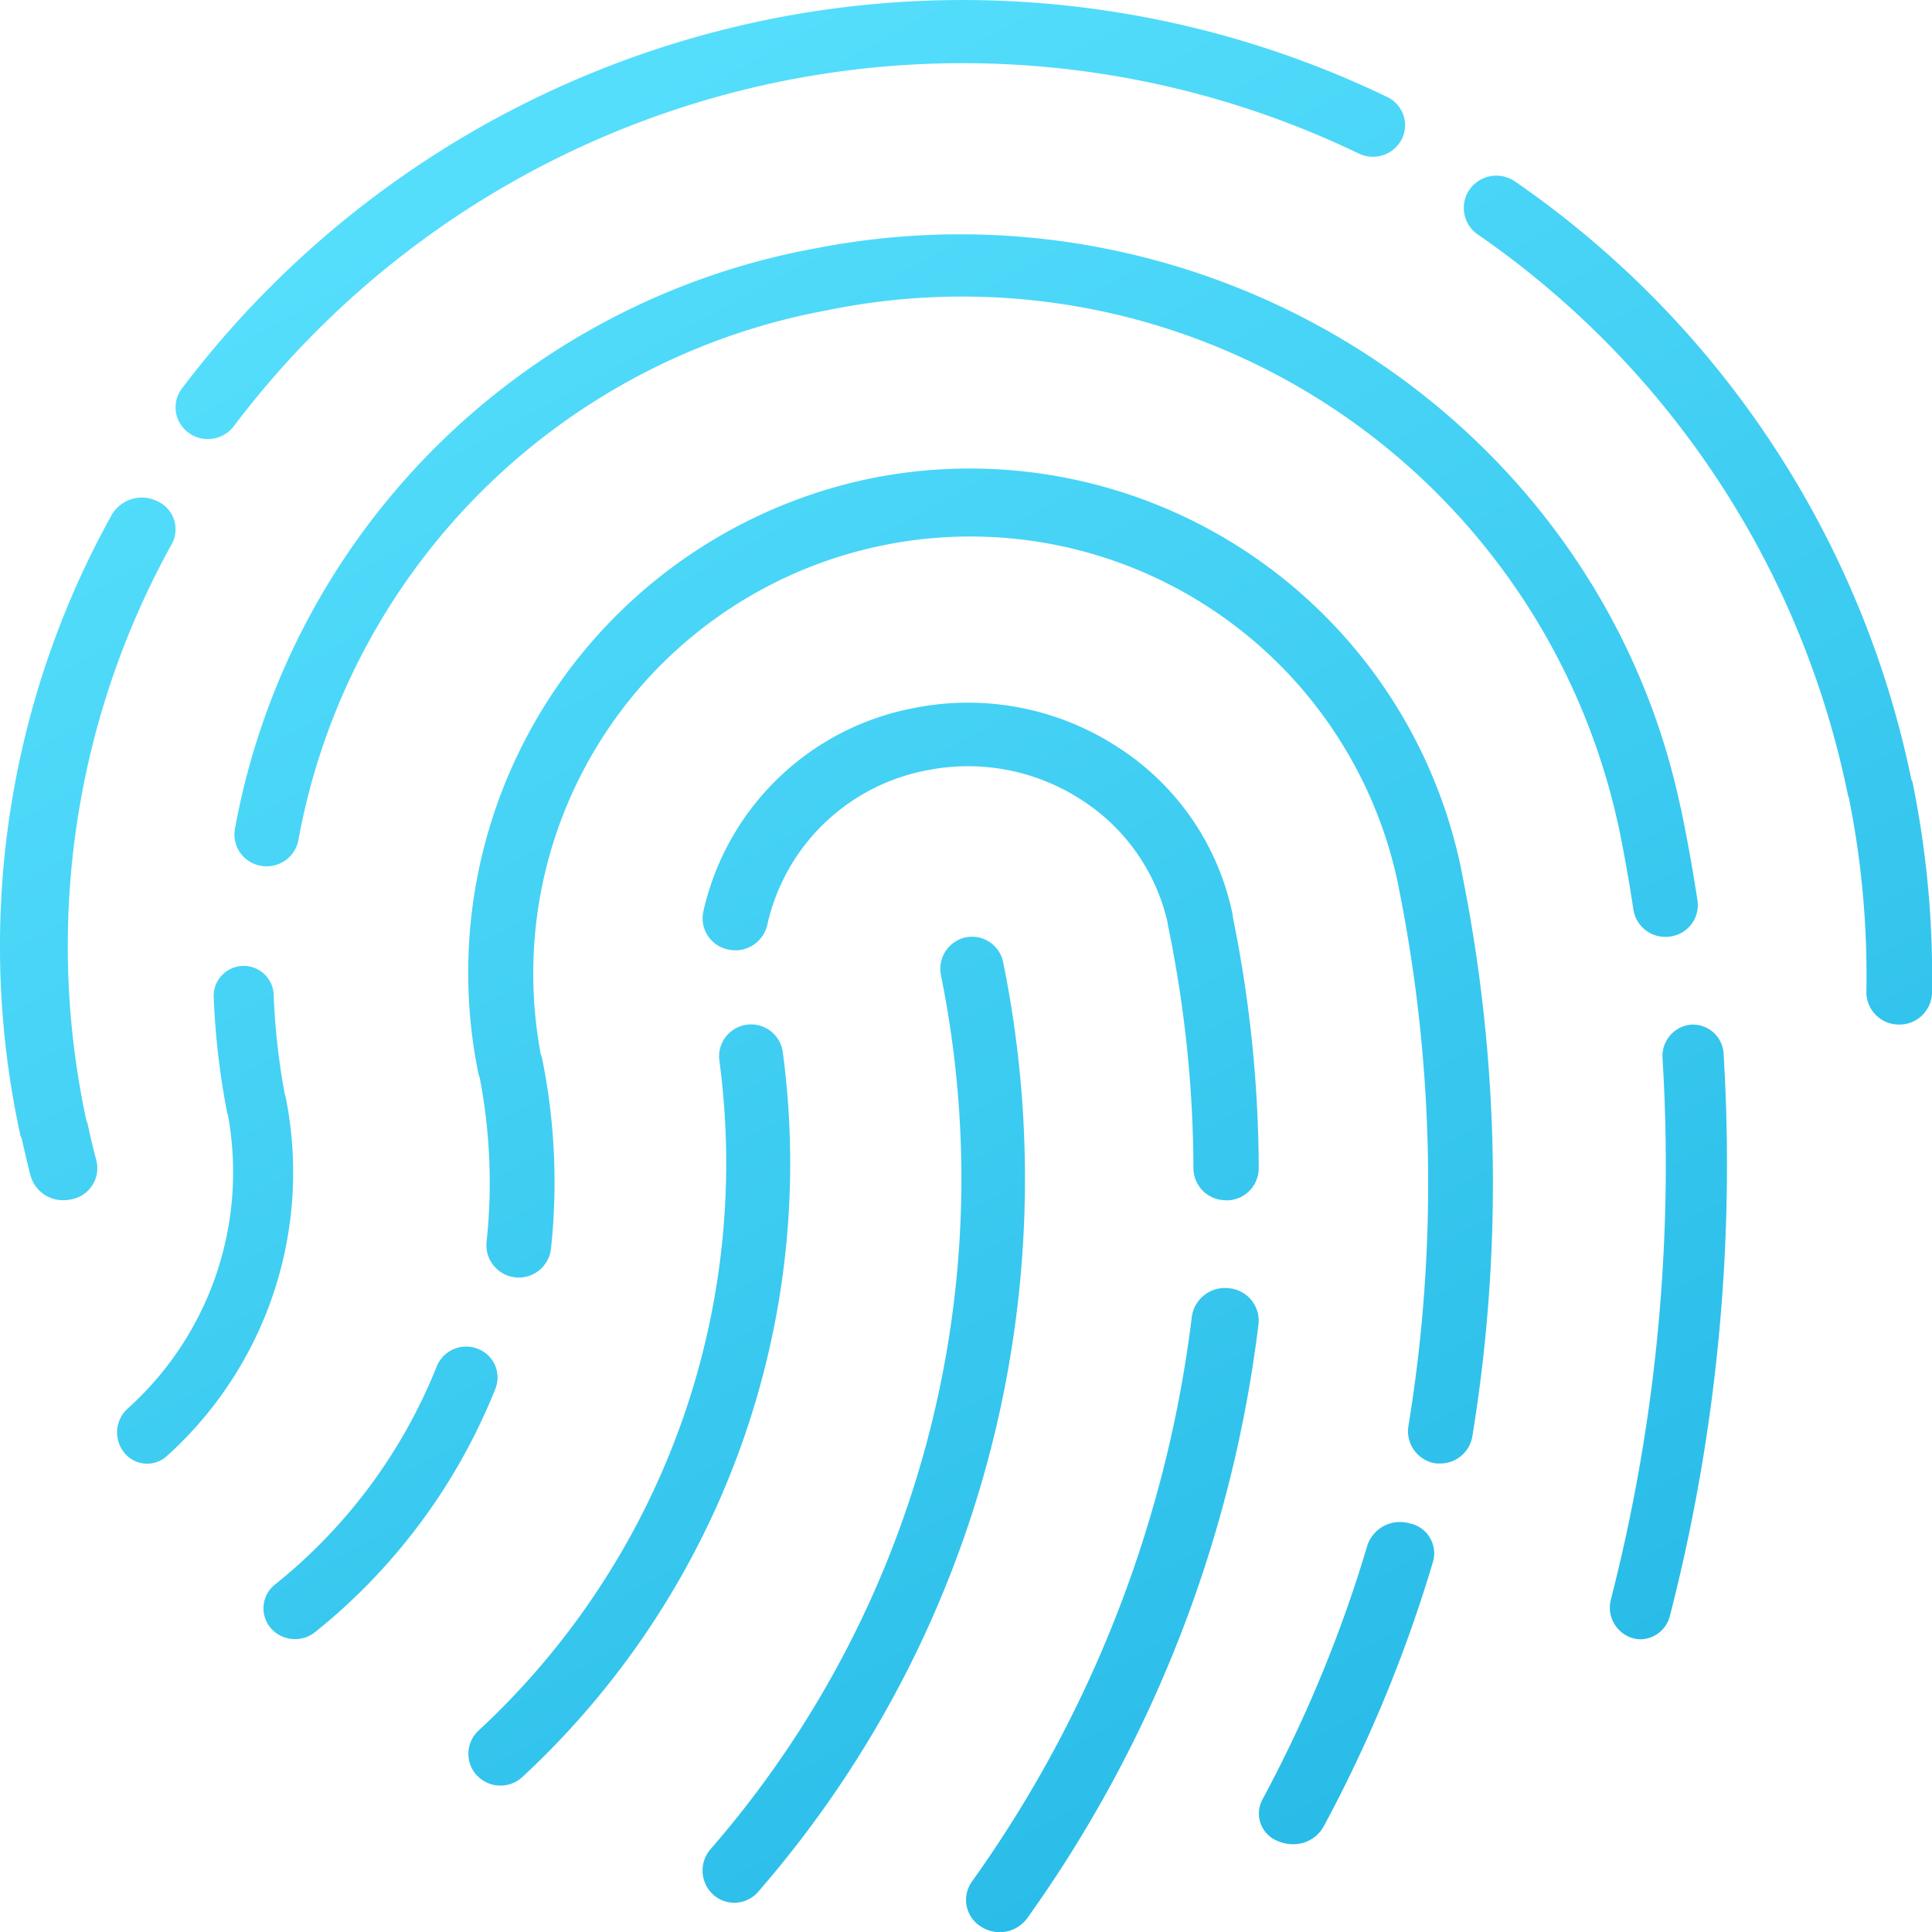 <svg xmlns="http://www.w3.org/2000/svg" xmlns:xlink="http://www.w3.org/1999/xlink" width="54" height="54" viewBox="0 0 54 54">
  <defs>
    <linearGradient id="linear-gradient" x1="0.88" y1="1.156" x2="0.214" y2="-0.055" gradientUnits="objectBoundingBox">
      <stop offset="0" stop-color="#1cb2e2"/>
      <stop offset="1" stop-color="#5be3ff"/>
    </linearGradient>
  </defs>
  <path id="fingerprint" d="M27.408,53.843a.877.877,0,0,1-.244-1.25A34.286,34.286,0,0,0,33.312,36.8a.933.933,0,0,1,1.039-.793.91.91,0,0,1,.825,1,36.033,36.033,0,0,1-6.464,16.606.947.947,0,0,1-.775.391A.958.958,0,0,1,27.408,53.843Zm-7.47-.884a.911.911,0,0,1-.081-1.271A28.557,28.557,0,0,0,26.3,27.259a.9.9,0,0,1,.695-1.06.889.889,0,0,1,1.045.7A30.362,30.362,0,0,1,21.19,52.877a.88.88,0,0,1-1.252.082Zm15.779-1.5a.826.826,0,0,1-.438-1.151,37.537,37.537,0,0,0,2.942-7.123.961.961,0,0,1,1.165-.609.854.854,0,0,1,.673,1.054,39.067,39.067,0,0,1-3.069,7.432.963.963,0,0,1-.855.484A1.035,1.035,0,0,1,35.716,51.458Zm-22.384-1.83a.886.886,0,0,1,.041-1.257,21.623,21.623,0,0,0,6.733-18.726.894.894,0,0,1,1.772-.239A23.4,23.4,0,0,1,14.6,49.669a.9.9,0,0,1-1.264-.041Zm32.3-3.842a.892.892,0,0,1-.607-1.086,48.874,48.874,0,0,0,1.443-15.119.879.879,0,0,1,.8-.943.86.86,0,0,1,.907.832,50.671,50.671,0,0,1-1.5,15.687.863.863,0,0,1-.827.661A.821.821,0,0,1,45.635,45.787ZM7.563,45.5a.849.849,0,0,1,.123-1.212,14.871,14.871,0,0,0,4.522-6.1.888.888,0,0,1,1.14-.491.857.857,0,0,1,.5,1.115A16.623,16.623,0,0,1,8.8,45.624.9.9,0,0,1,7.563,45.5ZM40.113,40.9a.91.91,0,0,1-.747-1.045,41.919,41.919,0,0,0-.28-15.088c0-.019-.006-.04-.009-.059A12.216,12.216,0,0,0,15.113,29.46a.919.919,0,0,1,.045.151A17.41,17.41,0,0,1,15.4,34.9a.9.9,0,1,1-1.8-.194,15.518,15.518,0,0,0-.191-4.582.939.939,0,0,1-.045-.153,14.107,14.107,0,0,1,10.975-16.6A14.024,14.024,0,0,1,40.862,24.4c0,.02.007.04.01.059a43.784,43.784,0,0,1,.281,15.684.908.908,0,0,1-.892.762A1.021,1.021,0,0,1,40.113,40.9ZM3.471,40.6a.9.9,0,0,1,.1-1.233,8.876,8.876,0,0,0,2.8-8.2.843.843,0,0,1-.032-.118,21.3,21.3,0,0,1-.364-3.142.839.839,0,1,1,1.675-.071,19.268,19.268,0,0,0,.309,2.745,1.125,1.125,0,0,1,.033.12,10.671,10.671,0,0,1-3.333,10,.811.811,0,0,1-.542.209A.822.822,0,0,1,3.471,40.6Zm30.8-7.053a.9.9,0,0,1-.914-.887,33.891,33.891,0,0,0-.707-6.77,1.059,1.059,0,0,1-.016-.107,5.527,5.527,0,0,0-2.418-3.434,5.819,5.819,0,0,0-4.3-.82,5.642,5.642,0,0,0-4.471,4.324.914.914,0,0,1-1.082.688.89.89,0,0,1-.707-1.053,7.446,7.446,0,0,1,5.9-5.7,7.671,7.671,0,0,1,5.669,1.084,7.292,7.292,0,0,1,3.222,4.667,1,1,0,0,1,.015.114,35.581,35.581,0,0,1,.72,7.007.9.9,0,0,1-.912.891ZM.858,32.872c-.09-.344-.171-.69-.248-1.04a.792.792,0,0,1-.038-.09A24.812,24.812,0,0,1,3.121,14.393a.975.975,0,0,1,1.273-.386A.861.861,0,0,1,4.805,15.2,23.163,23.163,0,0,0,2.417,31.332a.49.49,0,0,1,.027.059c.076.356.161.709.253,1.057A.886.886,0,0,1,2,33.521a1.036,1.036,0,0,1-.227.025A.938.938,0,0,1,.858,32.872Zm52.208-4.235a.908.908,0,0,1-.9-.919,25.13,25.13,0,0,0-.492-5.431c-.006-.023-.021-.042-.025-.067A25.119,25.119,0,0,0,41.3,6.55a.9.9,0,0,1-.223-1.256.918.918,0,0,1,1.271-.22A26.9,26.9,0,0,1,53.423,21.785c.008.027.027.048.032.075A27.092,27.092,0,0,1,54,27.752a.909.909,0,0,1-.912.885Zm-7.411-3.208c-.115-.764-.256-1.556-.419-2.356a.821.821,0,0,1-.021-.081A18.769,18.769,0,0,0,23.121,8.672,18.408,18.408,0,0,0,8.341,23.478.9.9,0,0,1,7.3,24.2a.886.886,0,0,1-.736-1.021,20.182,20.182,0,0,1,16.2-16.232c11.087-2.18,21.928,4.82,24.207,15.615.009.028.016.057.022.085.176.859.329,1.709.453,2.529a.886.886,0,0,1-.764,1,.818.818,0,0,1-.132.01A.9.9,0,0,1,45.655,25.429ZM5.279,12.1a.871.871,0,0,1-.2-1.233,27.349,27.349,0,0,1,33.686-8.16A.873.873,0,0,1,39.18,3.89a.907.907,0,0,1-1.205.4A25.525,25.525,0,0,0,6.537,11.91a.912.912,0,0,1-1.258.193Z" transform="translate(0 0)" fill="url(#linear-gradient)"/>
</svg>
